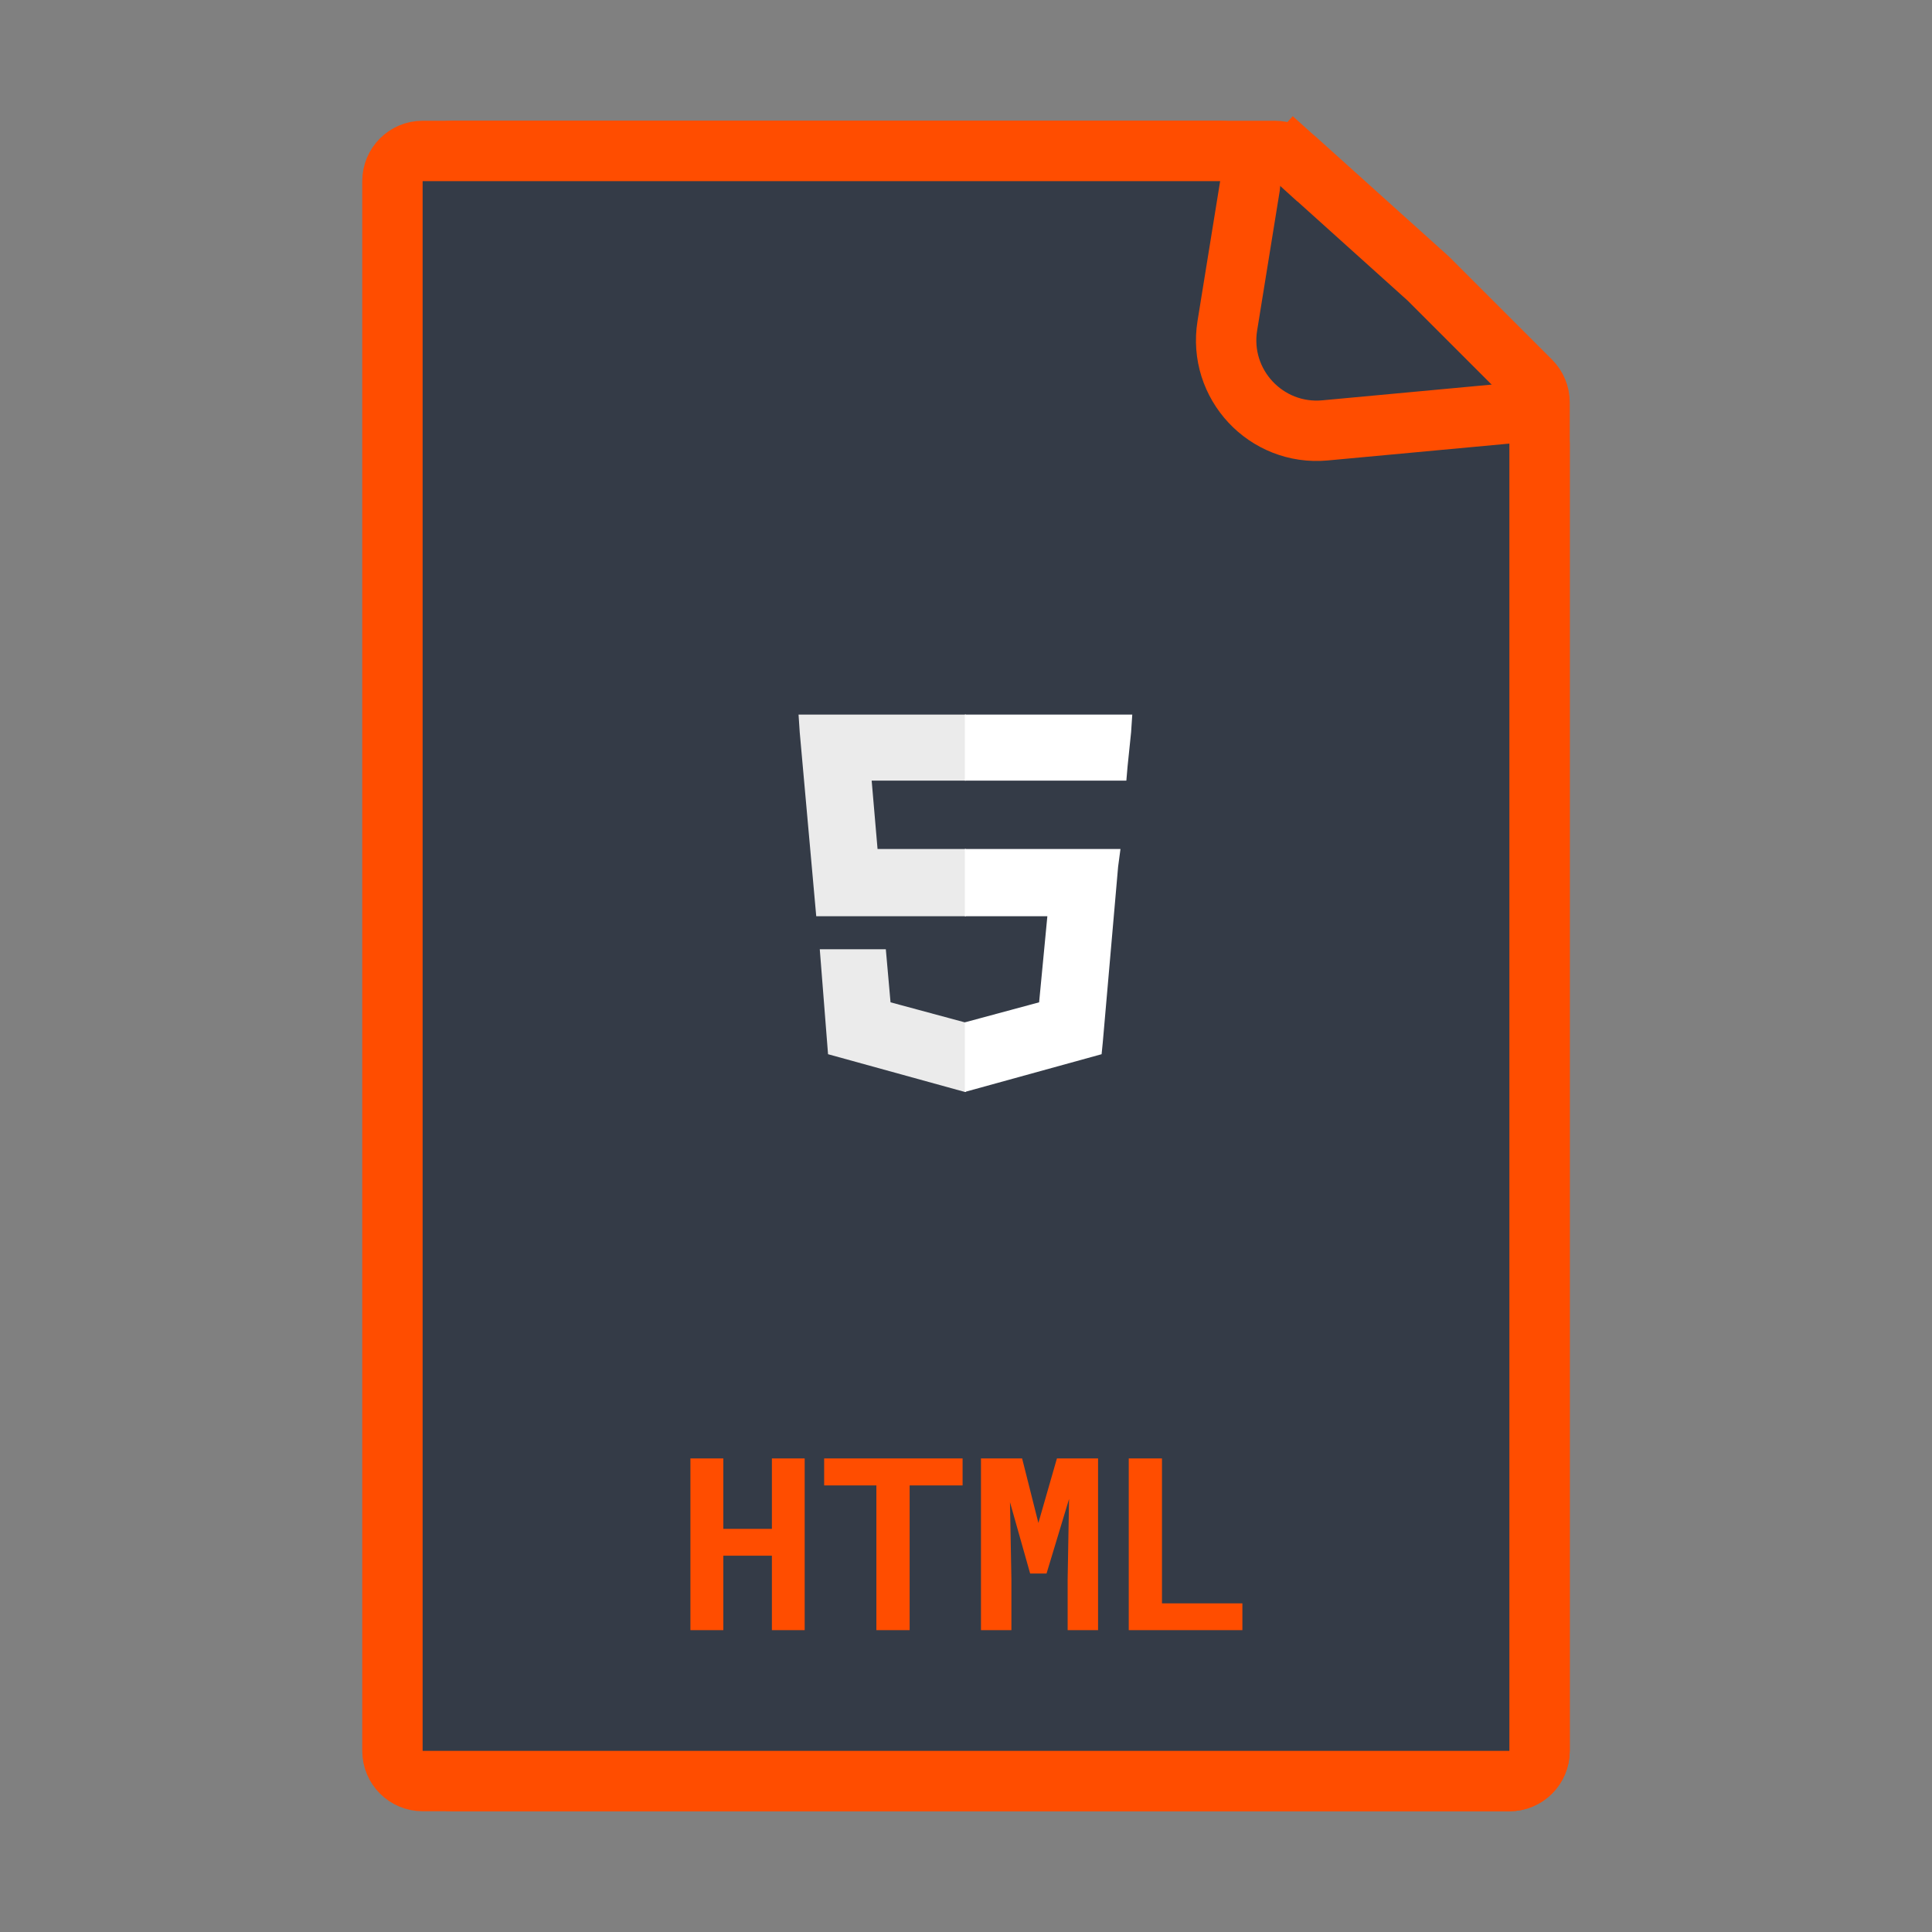 <svg width="64" height="64" viewBox="0 0 64 64" fill="none" xmlns="http://www.w3.org/2000/svg">
<rect x="0" y="0" width="64" height="64" fill="#808080" stroke="none"/>
<path d="M14 6C14 5.448 14.448 5 15 5H42.233C42.48 5 42.718 5.091 42.901 5.257L43.567 4.517L42.901 5.257L47.312 9.226L50.707 12.621C50.895 12.809 51 13.063 51 13.328V32V58C51 58.552 50.552 59 50 59H15C14.448 59 14 58.552 14 58V6Z" fill="#343B47" stroke="#FF4D00" stroke-width="2"/>
<path d="M13 6C13 5.448 13.448 5 14 5H40.419C41.035 5 41.505 5.552 41.406 6.16L40.657 10.79C40.343 12.727 41.942 14.438 43.895 14.257L49.907 13.699C50.494 13.644 51 14.105 51 14.694V32V58C51 58.552 50.552 59 50 59H14C13.448 59 13 58.552 13 58V6Z" fill="#343B47" stroke="#FF4D00" stroke-width="2"/>
<path d="M26.656 54V48.312H25.57V50.645H23.961V48.312H22.871V54H23.961V51.535H25.57V54H26.656ZM31.887 49.207V48.312H27.301V49.207H29.031V54H30.133V49.207H31.887ZM33.859 48.312H32.496V54H33.504V52.316L33.457 49.762L34.125 52.125H34.668L35.414 49.656L35.367 52.316V54H36.375V48.312H35.012L34.398 50.449L33.859 48.312ZM38.492 53.113V48.312H37.391V54H41.156V53.113H38.492Z" fill="#FF4D00"/>
<path d="M32 28.125H29.07L28.875 25.859H32V23.672H31.961H26.453L26.492 24.258L27.039 30.352H32V28.125ZM32 33.867H31.961L29.5 33.203L29.344 31.445H28.172H27.156L27.43 34.922L31.961 36.172H32V33.867Z" fill="#EBEBEB"/>
<path d="M31.961 28.125V30.352H34.695L34.422 33.203L31.961 33.867V36.172L36.492 34.922L36.531 34.531L37.039 28.711L37.117 28.125H36.492H31.961ZM31.961 23.672V25.039V25.859H37.312L37.352 25.391L37.469 24.258L37.508 23.672H31.961Z" fill="white"/>
</svg>
